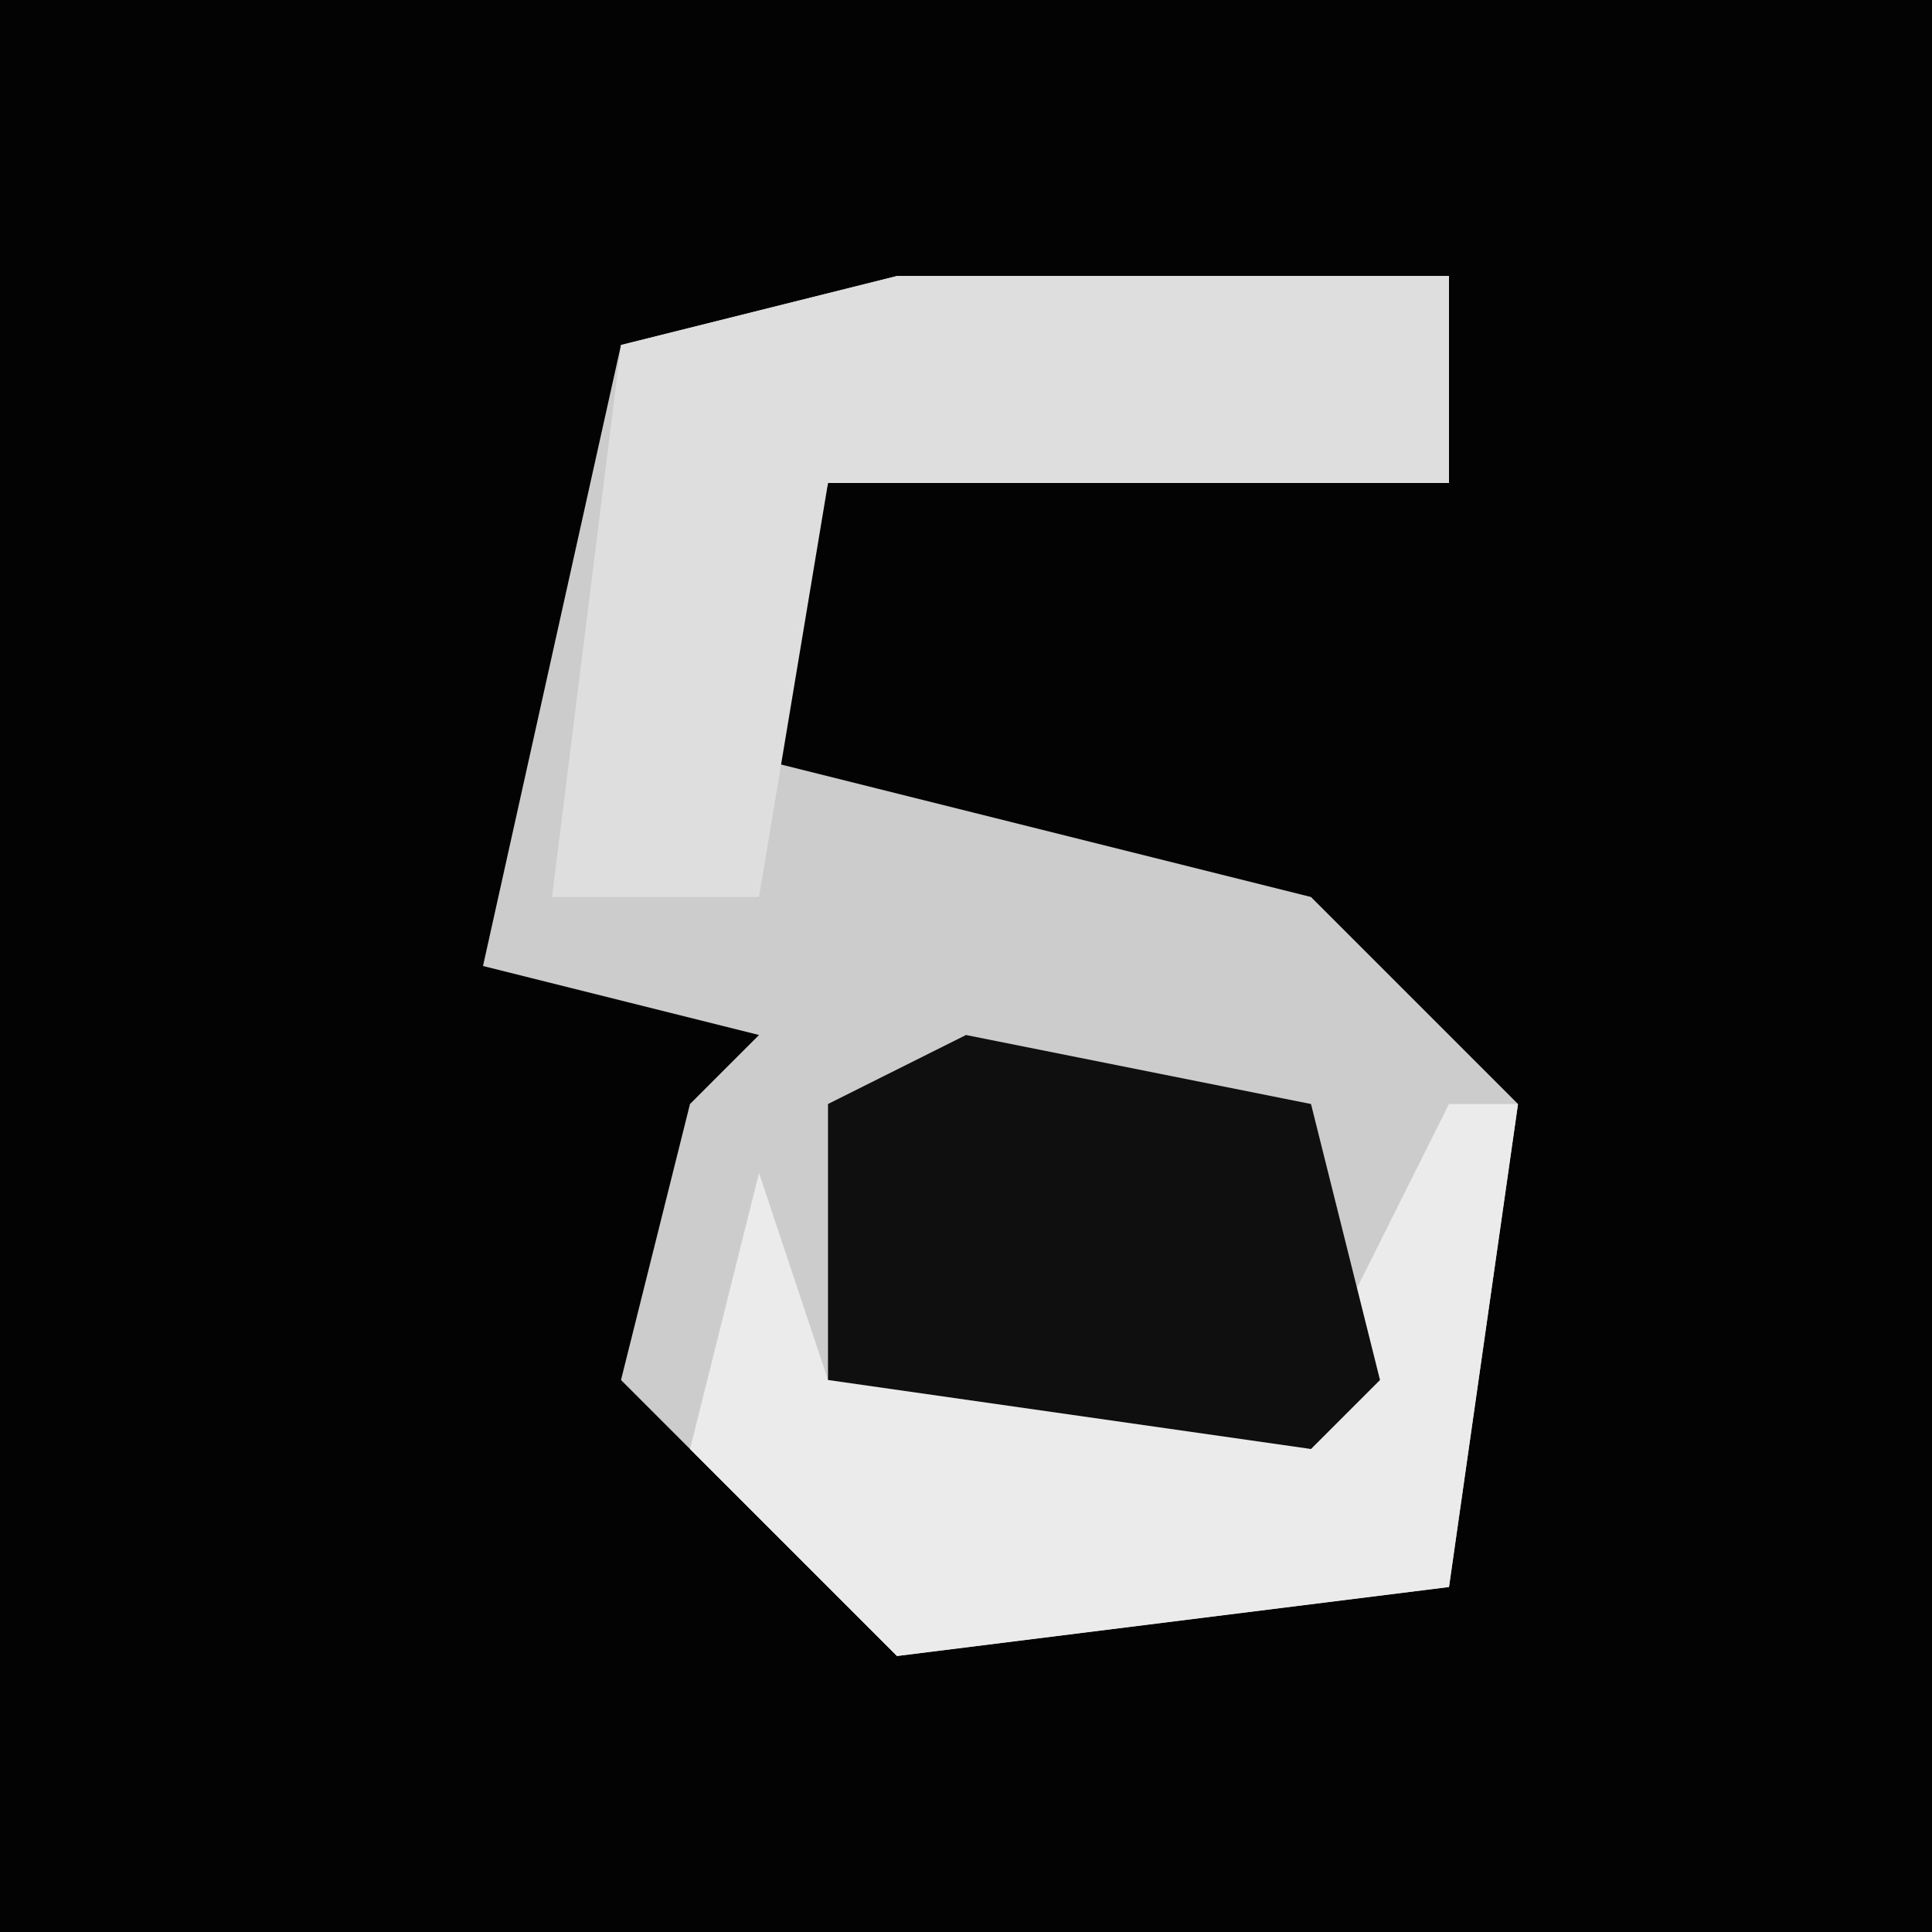 <?xml version="1.0" encoding="UTF-8"?>
<svg version="1.1" xmlns="http://www.w3.org/2000/svg" width="28" height="28">
<path d="M0,0 L28,0 L28,28 L0,28 Z " fill="#030303" transform="translate(0,0)"/>
<path d="M0,0 L8,0 L8,3 L-1,3 L-2,7 L6,9 L9,12 L8,19 L0,20 L-4,16 L-3,12 L-2,11 L-6,10 L-4,1 Z " fill="#CCCCCC" transform="translate(13,4)"/>
<path d="M0,0 L8,0 L8,3 L-1,3 L-2,9 L-5,9 L-4,1 Z " fill="#DEDEDE" transform="translate(13,4)"/>
<path d="M0,0 L1,0 L0,7 L-8,8 L-11,5 L-10,1 L-9,4 L-2,4 Z " fill="#EBEBEB" transform="translate(21,16)"/>
<path d="M0,0 L5,1 L6,5 L5,6 L-2,5 L-2,1 Z " fill="#0F0F0F" transform="translate(14,15)"/>
</svg>

